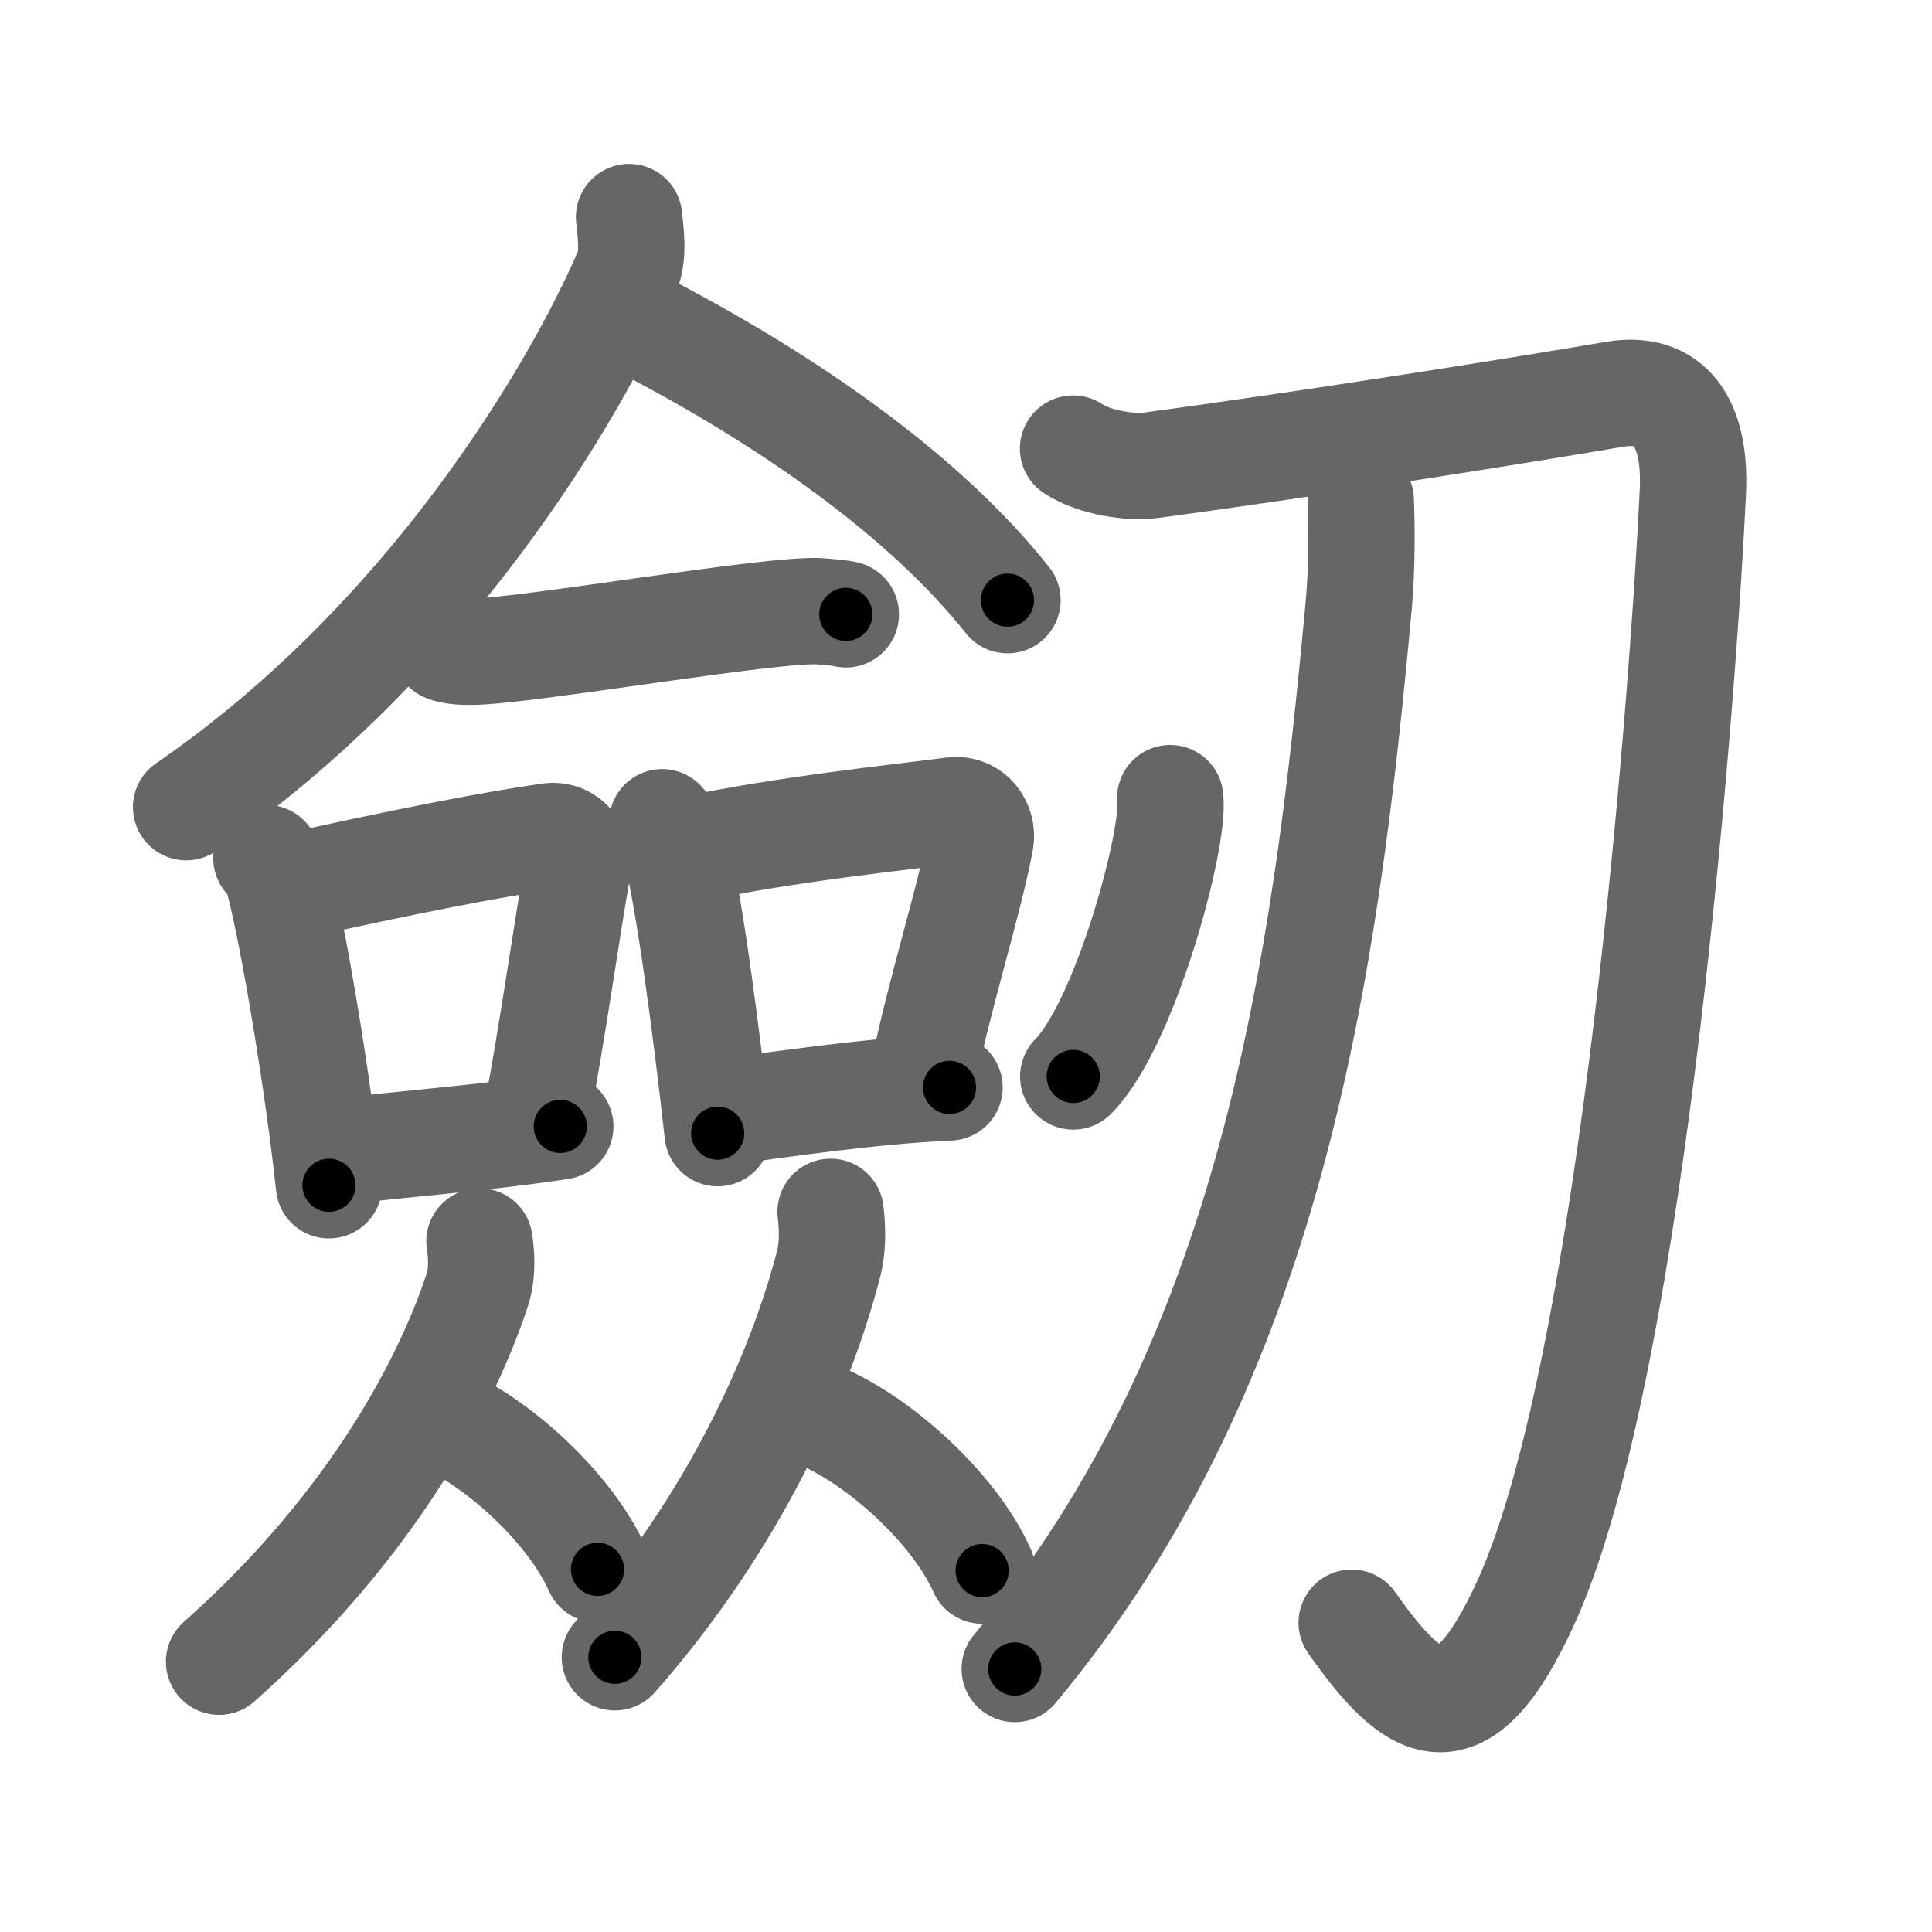 <svg xmlns="http://www.w3.org/2000/svg" width="109" height="109" viewBox="0 0 109 109" id="5292"><g fill="none" stroke="#666" stroke-width="6" stroke-linecap="round" stroke-linejoin="round"><g><g><g><path d="M35.49,12.25c0.07,0.78,0.31,2.1-0.14,3.15c-2.9,6.68-11.11,20.71-24.85,30.14" /><path d="M36.67,18.54c7.74,4.06,15.42,9.33,20.17,15.32" /></g><g><g><path d="M25.14,36.59c0.41,0.18,1.15,0.19,1.55,0.18c3.11-0.05,17.11-2.49,19.61-2.28c0.67,0.06,1.08,0.08,1.42,0.17" /></g><g><path d="M15.03,48.41c0.25,0.32,0.51,0.58,0.62,0.98c0.87,3.15,2.31,11.83,2.91,17.48" /><path d="M16.21,50.08c6.4-1.44,11.84-2.49,14.8-2.9c1.08-0.15,1.73,0.9,1.58,1.78c-0.64,3.68-1.39,9.05-2.34,14.13" /><path d="M18.68,65.04c3.47-0.47,8.15-0.77,12.93-1.49" /></g><g><path d="M37.36,46.39c0.25,0.3,0.51,0.55,0.62,0.93c0.87,2.99,1.91,11.24,2.51,16.61" /><path d="M38.93,47.93c5.25-1.14,11.88-1.82,14.82-2.21c1.08-0.14,1.72,0.85,1.57,1.69c-0.64,3.49-2.35,8.69-3.3,13.52" /><path d="M40.61,62.76c3.45-0.44,8.32-1.2,12.96-1.41" /></g><g><path d="M27.05,70.04c0.17,1.05,0.11,2.06-0.12,2.73c-1.97,5.95-6.49,13.81-14.57,20.98" /><path d="M24.88,79.99c3.2,1.38,7.28,5.07,8.83,8.55" /></g><g><path d="M46.86,68.37c0.14,1.11,0.09,2.18-0.1,2.9c-1.63,6.3-5.37,14.63-12.07,22.23" /><path d="M46.35,79.91c3.28,1.41,7.47,5.15,9.06,8.7" /></g></g></g><g><path d="M60.54,25.31c1.24,0.82,3.28,1.09,4.39,0.94c9.32-1.25,21.23-3.16,26.14-4c3.19-0.55,4.61,1.64,4.44,5.47c-0.47,10.11-3.26,49.02-9.37,62.57c-3.71,8.21-6.38,6.21-9.88,1.26" /><path d="M76.77,28.21c0.06,1.47,0.08,3.79-0.11,5.9c-1.9,20.68-4.91,42.64-19.41,60.05" /></g><g><path d="M66.02,45.03c0.3,2.22-2.54,12.76-5.47,15.7" /></g></g></g><g fill="none" stroke="#000" stroke-width="3" stroke-linecap="round" stroke-linejoin="round"><path d="M35.49,12.25c0.07,0.78,0.31,2.1-0.14,3.15c-2.9,6.68-11.11,20.71-24.85,30.14" stroke-dasharray="42.713" stroke-dashoffset="42.713"><animate attributeName="stroke-dashoffset" values="42.713;42.713;0" dur="0.427s" fill="freeze" begin="0s;5292.click" /></path><path d="M36.67,18.54c7.74,4.06,15.42,9.33,20.17,15.32" stroke-dasharray="25.501" stroke-dashoffset="25.501"><animate attributeName="stroke-dashoffset" values="25.501" fill="freeze" begin="5292.click" /><animate attributeName="stroke-dashoffset" values="25.501;25.501;0" keyTimes="0;0.626;1" dur="0.682s" fill="freeze" begin="0s;5292.click" /></path><path d="M25.14,36.59c0.41,0.18,1.15,0.19,1.55,0.18c3.11-0.05,17.11-2.49,19.61-2.28c0.67,0.06,1.08,0.08,1.42,0.17" stroke-dasharray="22.757" stroke-dashoffset="22.757"><animate attributeName="stroke-dashoffset" values="22.757" fill="freeze" begin="5292.click" /><animate attributeName="stroke-dashoffset" values="22.757;22.757;0" keyTimes="0;0.749;1" dur="0.91s" fill="freeze" begin="0s;5292.click" /></path><path d="M15.03,48.41c0.25,0.32,0.51,0.58,0.62,0.98c0.87,3.15,2.31,11.83,2.91,17.48" stroke-dasharray="18.902" stroke-dashoffset="18.902"><animate attributeName="stroke-dashoffset" values="18.902" fill="freeze" begin="5292.click" /><animate attributeName="stroke-dashoffset" values="18.902;18.902;0" keyTimes="0;0.828;1" dur="1.099s" fill="freeze" begin="0s;5292.click" /></path><path d="M16.21,50.08c6.4-1.44,11.84-2.49,14.8-2.9c1.08-0.15,1.73,0.9,1.58,1.78c-0.64,3.68-1.39,9.05-2.34,14.13" stroke-dasharray="32.18" stroke-dashoffset="32.18"><animate attributeName="stroke-dashoffset" values="32.18" fill="freeze" begin="5292.click" /><animate attributeName="stroke-dashoffset" values="32.18;32.18;0" keyTimes="0;0.773;1" dur="1.421s" fill="freeze" begin="0s;5292.click" /></path><path d="M18.68,65.04c3.47-0.47,8.15-0.77,12.93-1.49" stroke-dasharray="13.018" stroke-dashoffset="13.018"><animate attributeName="stroke-dashoffset" values="13.018" fill="freeze" begin="5292.click" /><animate attributeName="stroke-dashoffset" values="13.018;13.018;0" keyTimes="0;0.916;1" dur="1.551s" fill="freeze" begin="0s;5292.click" /></path><path d="M37.36,46.39c0.25,0.3,0.51,0.55,0.62,0.93c0.87,2.99,1.91,11.24,2.51,16.61" stroke-dasharray="17.938" stroke-dashoffset="17.938"><animate attributeName="stroke-dashoffset" values="17.938" fill="freeze" begin="5292.click" /><animate attributeName="stroke-dashoffset" values="17.938;17.938;0" keyTimes="0;0.897;1" dur="1.73s" fill="freeze" begin="0s;5292.click" /></path><path d="M38.93,47.93c5.25-1.14,11.88-1.82,14.82-2.21c1.08-0.14,1.72,0.85,1.57,1.69c-0.64,3.49-2.35,8.69-3.3,13.52" stroke-dasharray="31.6" stroke-dashoffset="31.6"><animate attributeName="stroke-dashoffset" values="31.6" fill="freeze" begin="5292.click" /><animate attributeName="stroke-dashoffset" values="31.6;31.6;0" keyTimes="0;0.846;1" dur="2.046s" fill="freeze" begin="0s;5292.click" /></path><path d="M40.61,62.76c3.45-0.44,8.32-1.2,12.96-1.41" stroke-dasharray="13.042" stroke-dashoffset="13.042"><animate attributeName="stroke-dashoffset" values="13.042" fill="freeze" begin="5292.click" /><animate attributeName="stroke-dashoffset" values="13.042;13.042;0" keyTimes="0;0.94;1" dur="2.176s" fill="freeze" begin="0s;5292.click" /></path><path d="M27.05,70.04c0.17,1.05,0.11,2.06-0.12,2.73c-1.97,5.95-6.49,13.81-14.57,20.98" stroke-dasharray="28.583" stroke-dashoffset="28.583"><animate attributeName="stroke-dashoffset" values="28.583" fill="freeze" begin="5292.click" /><animate attributeName="stroke-dashoffset" values="28.583;28.583;0" keyTimes="0;0.884;1" dur="2.462s" fill="freeze" begin="0s;5292.click" /></path><path d="M24.88,79.99c3.2,1.38,7.28,5.07,8.83,8.55" stroke-dasharray="12.52" stroke-dashoffset="12.52"><animate attributeName="stroke-dashoffset" values="12.52" fill="freeze" begin="5292.click" /><animate attributeName="stroke-dashoffset" values="12.52;12.52;0" keyTimes="0;0.952;1" dur="2.587s" fill="freeze" begin="0s;5292.click" /></path><path d="M46.86,68.37c0.14,1.11,0.09,2.18-0.1,2.9c-1.63,6.3-5.37,14.63-12.07,22.23" stroke-dasharray="28.437" stroke-dashoffset="28.437"><animate attributeName="stroke-dashoffset" values="28.437" fill="freeze" begin="5292.click" /><animate attributeName="stroke-dashoffset" values="28.437;28.437;0" keyTimes="0;0.901;1" dur="2.871s" fill="freeze" begin="0s;5292.click" /></path><path d="M46.35,79.91c3.28,1.41,7.47,5.15,9.06,8.7" stroke-dasharray="12.795" stroke-dashoffset="12.795"><animate attributeName="stroke-dashoffset" values="12.795" fill="freeze" begin="5292.click" /><animate attributeName="stroke-dashoffset" values="12.795;12.795;0" keyTimes="0;0.957;1" dur="2.999s" fill="freeze" begin="0s;5292.click" /></path><path d="M60.54,25.31c1.24,0.82,3.28,1.09,4.39,0.94c9.32-1.25,21.23-3.16,26.14-4c3.19-0.55,4.61,1.64,4.44,5.47c-0.47,10.11-3.26,49.02-9.37,62.57c-3.71,8.21-6.38,6.21-9.88,1.26" stroke-dasharray="117.476" stroke-dashoffset="117.476"><animate attributeName="stroke-dashoffset" values="117.476" fill="freeze" begin="5292.click" /><animate attributeName="stroke-dashoffset" values="117.476;117.476;0" keyTimes="0;0.773;1" dur="3.882s" fill="freeze" begin="0s;5292.click" /></path><path d="M76.77,28.21c0.06,1.47,0.08,3.79-0.11,5.9c-1.9,20.68-4.91,42.64-19.41,60.05" stroke-dasharray="70.058" stroke-dashoffset="70.058"><animate attributeName="stroke-dashoffset" values="70.058" fill="freeze" begin="5292.click" /><animate attributeName="stroke-dashoffset" values="70.058;70.058;0" keyTimes="0;0.88;1" dur="4.409s" fill="freeze" begin="0s;5292.click" /></path><path d="M66.02,45.03c0.3,2.22-2.54,12.76-5.47,15.7" stroke-dasharray="16.858" stroke-dashoffset="16.858"><animate attributeName="stroke-dashoffset" values="16.858" fill="freeze" begin="5292.click" /><animate attributeName="stroke-dashoffset" values="16.858;16.858;0" keyTimes="0;0.963;1" dur="4.578s" fill="freeze" begin="0s;5292.click" /></path></g></svg>